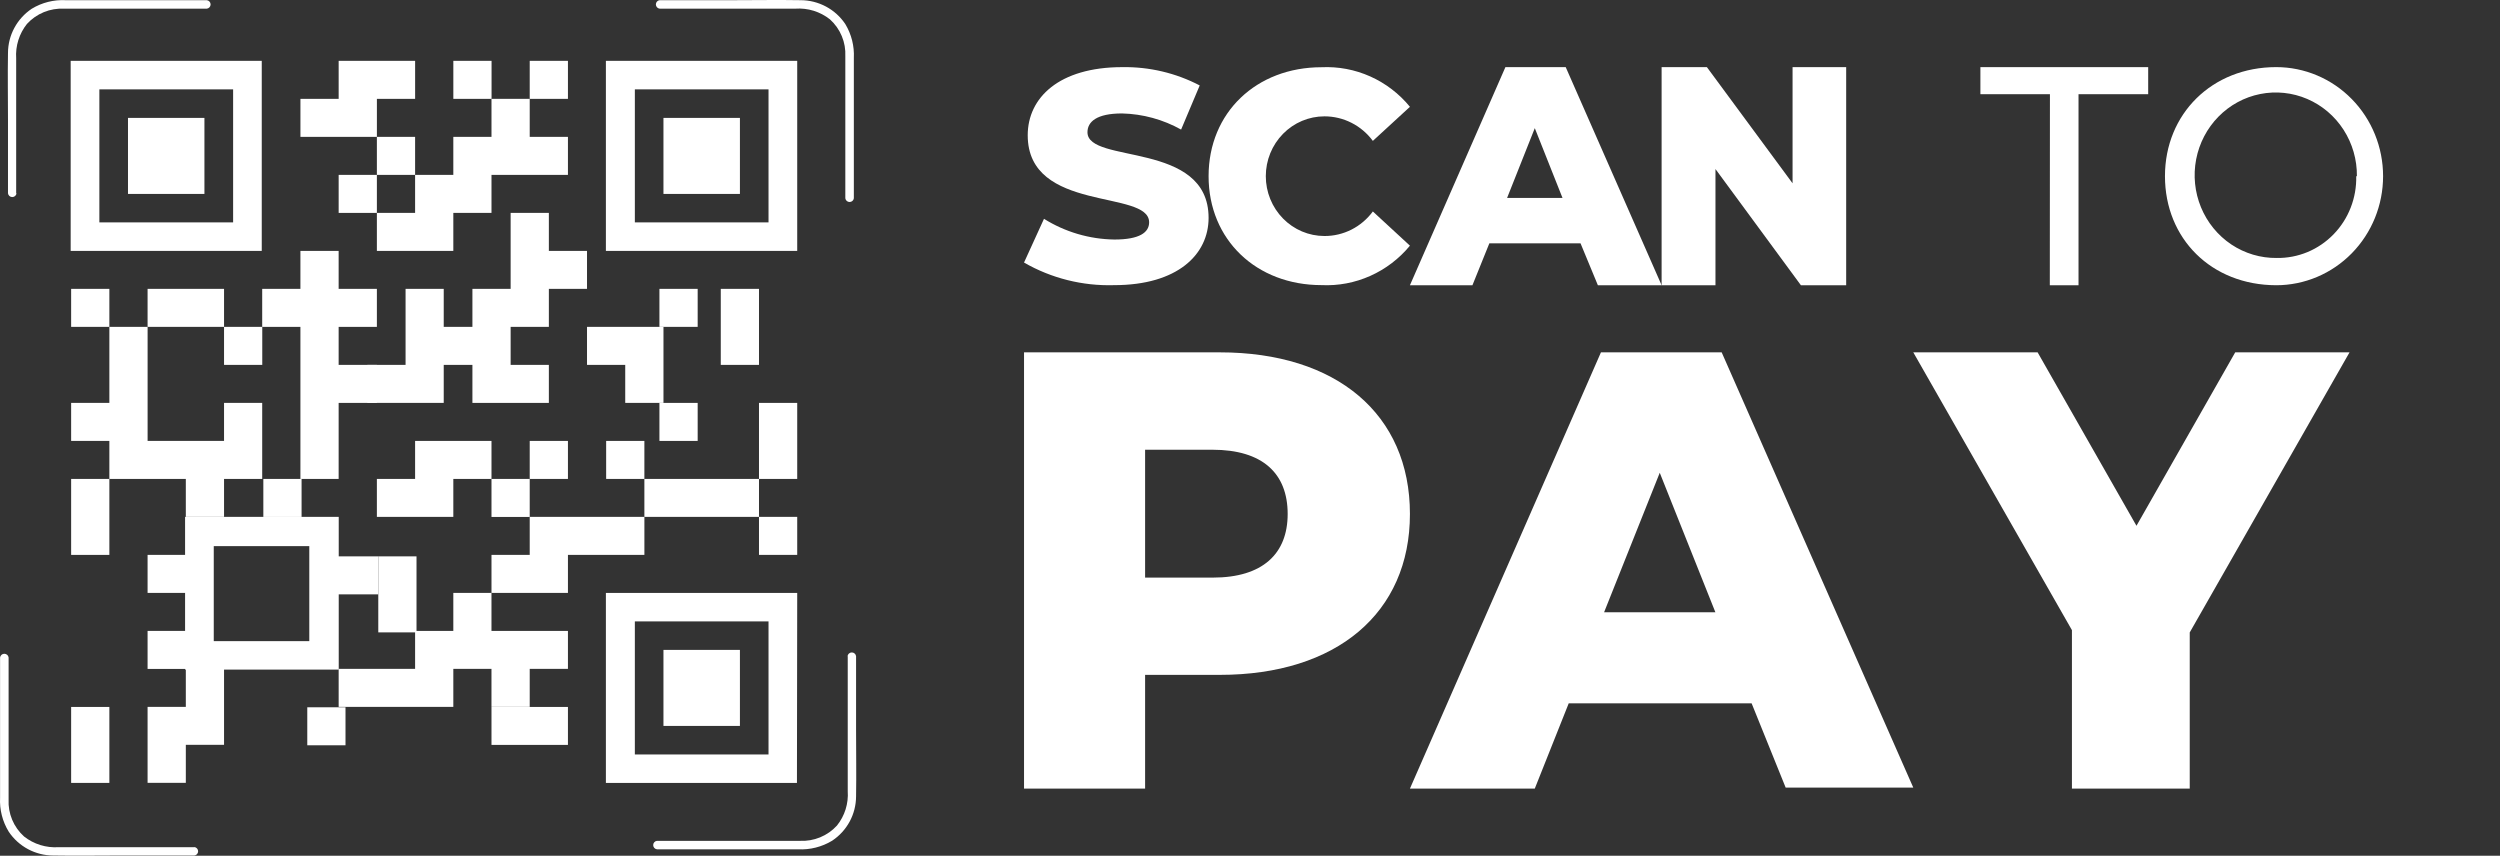 <svg width="149" height="51" viewBox="0 0 149 51" fill="none" xmlns="http://www.w3.org/2000/svg">
<rect x="0" y="0" width="149" height="51" fill="#333333" stroke="none"/>
<path d="M4.24 30.806V33.072H6.518V30.806V28.544H4.24V30.806Z" fill="white"/>
<path d="M6.518 17.216H4.24V19.481H6.518V17.216Z" fill="white"/>
<path d="M20.592 42.154H18.314V44.419H20.592V42.154Z" fill="white"/>
<path d="M6.518 21.747V24.012H4.24V26.278H6.518V28.544H8.797H11.075V30.805H13.353V28.544H15.627V26.278V24.012H13.353V26.278H11.075H8.797V24.012V21.747V19.481H6.518V21.747Z" fill="white"/>
<path d="M11.075 17.216H8.796V19.481H11.075H13.353V17.216H11.075Z" fill="white"/>
<path d="M21.32 35.424H22.546V33.159H21.32H20.099V35.424H21.32Z" fill="white"/>
<path d="M15.631 19.481H13.353V21.747H15.631V19.481Z" fill="white"/>
<path d="M31.571 28.544H29.293V30.81H31.571V28.544Z" fill="white"/>
<path d="M33.849 3.626H31.571V5.892H33.849V3.626Z" fill="white"/>
<path d="M20.183 21.747V19.482H22.462V17.216H20.183V14.954H17.905V17.216H15.627V19.482H17.905V21.747V24.013V26.279V28.544H20.183V26.279V24.013H22.462V21.747H20.183Z" fill="white"/>
<path d="M31.571 44.396H33.849V42.134H31.571H29.293V44.396H31.571Z" fill="white"/>
<path d="M29.297 3.626H27.019V5.892H29.297V3.626Z" fill="white"/>
<path d="M28.724 21.747V19.481H26.446V17.216H24.172V19.481V21.747H21.894V24.012H24.172H26.446V21.747H28.724Z" fill="white"/>
<path d="M41.581 17.216H39.302V19.481H41.581V17.216Z" fill="white"/>
<path d="M17.974 28.544H15.695V30.81H17.974V28.544Z" fill="white"/>
<path d="M27.018 14.954V12.688H29.293V10.423H31.571H33.849V8.157H31.571V5.891H29.293V8.157H27.018V10.423H24.74V12.688H22.462V14.954H24.74H27.018Z" fill="white"/>
<path d="M27.018 30.806V28.544H29.293V26.279H27.018H24.74V28.544H22.462V30.806H24.74H27.018Z" fill="white"/>
<path d="M33.849 39.864V37.603H31.571H29.292V35.337H27.018V37.603H24.74V39.864H22.462H20.184V42.13H22.462H24.74H27.018V39.864H29.292V42.13H31.571V39.864H33.849Z" fill="white"/>
<path d="M24.741 5.892V3.626H22.463H20.184V5.892H17.906V8.157H20.184H22.463V5.892H24.741Z" fill="white"/>
<path d="M24.74 8.157H22.462V10.423H24.74V8.157Z" fill="white"/>
<path d="M30.434 17.216H28.156V19.481V21.747V24.013H30.434H32.712V21.747H30.434V19.481H32.712V17.216H34.986V14.954H32.712V12.688H30.434V14.954V17.216Z" fill="white"/>
<path d="M22.462 10.423H20.184V12.689H22.462V10.423Z" fill="white"/>
<path d="M29.293 33.071V35.337H31.571H33.849V33.071H36.128H38.406V30.805H36.128H33.849H31.571V33.071H29.293Z" fill="white"/>
<path d="M41.581 24.013H39.302V26.279H41.581V24.013Z" fill="white"/>
<path d="M33.849 26.279H31.571V28.544H33.849V26.279Z" fill="white"/>
<path d="M39.543 19.481H37.264H34.986V21.747H37.264V24.012H39.543V21.747V19.481Z" fill="white"/>
<path d="M38.405 26.279H36.127V28.544H38.405V26.279Z" fill="white"/>
<path d="M13.353 39.908H20.188V30.805H11.031V33.071H8.796V35.337H11.031V37.602H8.796V39.868H11.031V39.908H11.075V42.13H8.796V46.657H11.075V44.391H13.353V39.908ZM18.434 32.549V38.212H12.74V32.549H18.434Z" fill="white"/>
<path d="M42.958 30.806H45.236V28.544H42.958H40.684H38.405V30.806H40.684H42.958Z" fill="white"/>
<path d="M42.958 21.747H45.236V19.481V17.216H42.958V19.481V21.747Z" fill="white"/>
<path d="M24.824 33.159H22.546V35.424V37.69H24.824V35.424V33.159Z" fill="white"/>
<path d="M47.514 30.805H45.236V33.071H47.514V30.805Z" fill="white"/>
<path d="M47.514 26.279V24.013H45.236V26.279V28.544H47.514V26.279Z" fill="white"/>
<path d="M6.518 42.134H4.24V44.396V46.661H6.518V44.396V42.134Z" fill="white"/>
<path d="M47.514 14.954V3.626H36.111V14.954H47.514ZM37.837 13.254V5.326H45.804V13.254H37.837Z" fill="white"/>
<path d="M44.099 7.027H39.542V11.558H44.099V7.027Z" fill="white"/>
<path d="M47.514 35.337H36.111V46.661H47.498L47.514 35.337ZM37.837 44.965V37.037H45.804V44.965H37.837Z" fill="white"/>
<path d="M44.099 38.734H39.542V43.265H44.099V38.734Z" fill="white"/>
<path d="M4.212 3.626V14.954H15.6V3.626H4.212ZM13.894 5.326V13.254H5.922V5.326H13.894Z" fill="white"/>
<path d="M12.184 7.027H7.628V11.558H12.184V7.027Z" fill="white"/>
<path d="M0.964 11.522V3.479C0.915 2.74 1.143 2.009 1.605 1.428C1.884 1.123 2.227 0.882 2.611 0.724C2.995 0.567 3.409 0.496 3.823 0.517H12.328C12.389 0.509 12.446 0.479 12.488 0.432C12.529 0.386 12.552 0.326 12.552 0.264C12.552 0.202 12.529 0.142 12.488 0.095C12.446 0.049 12.389 0.019 12.328 0.011H3.919C3.208 -0.026 2.502 0.151 1.893 0.521C1.458 0.812 1.101 1.204 0.854 1.665C0.606 2.125 0.477 2.639 0.476 3.161C0.452 4.483 0.476 5.808 0.476 7.142V11.522C0.484 11.584 0.514 11.64 0.561 11.682C0.608 11.723 0.668 11.745 0.73 11.745C0.793 11.745 0.853 11.723 0.9 11.682C0.947 11.64 0.977 11.584 0.985 11.522H0.964Z" fill="white"/>
<path d="M11.584 50.492H3.496C2.753 50.542 2.017 50.315 1.434 49.855C1.126 49.578 0.883 49.236 0.724 48.855C0.564 48.473 0.492 48.061 0.513 47.649V39.187C0.505 39.126 0.475 39.069 0.428 39.028C0.381 38.987 0.321 38.964 0.259 38.964C0.196 38.964 0.136 38.987 0.089 39.028C0.042 39.069 0.012 39.126 0.004 39.187V47.549C-0.031 48.257 0.147 48.958 0.517 49.564C0.808 50.001 1.203 50.359 1.667 50.608C2.13 50.856 2.649 50.988 3.175 50.989C4.505 51.013 5.838 50.989 7.179 50.989H11.584C11.646 50.982 11.703 50.952 11.744 50.905C11.785 50.859 11.808 50.799 11.808 50.737C11.808 50.675 11.785 50.614 11.744 50.568C11.703 50.521 11.646 50.492 11.584 50.484V50.492Z" fill="white"/>
<path d="M50.525 39.108V47.151C50.577 47.89 50.349 48.622 49.884 49.202C49.606 49.508 49.262 49.748 48.878 49.906C48.495 50.063 48.081 50.134 47.666 50.114H39.154C39.092 50.121 39.035 50.151 38.994 50.198C38.953 50.244 38.93 50.304 38.93 50.366C38.93 50.428 38.953 50.488 38.994 50.535C39.035 50.581 39.092 50.611 39.154 50.619H47.562C48.275 50.656 48.982 50.478 49.592 50.109C50.03 49.82 50.389 49.428 50.639 48.967C50.888 48.507 51.019 47.992 51.022 47.47C51.045 46.148 51.022 44.822 51.022 43.488V39.108C51.014 39.046 50.984 38.99 50.937 38.949C50.89 38.907 50.83 38.885 50.767 38.885C50.705 38.885 50.645 38.907 50.598 38.949C50.551 38.99 50.521 39.046 50.513 39.108H50.525Z" fill="white"/>
<path d="M39.314 0.516H47.402C48.145 0.464 48.881 0.692 49.464 1.153C49.771 1.43 50.013 1.771 50.171 2.152C50.33 2.533 50.401 2.944 50.381 3.355V11.817C50.389 11.878 50.419 11.935 50.466 11.976C50.512 12.017 50.573 12.04 50.635 12.04C50.697 12.04 50.758 12.017 50.805 11.976C50.851 11.935 50.882 11.878 50.889 11.817V3.455C50.924 2.747 50.748 2.044 50.381 1.436C50.09 0.999 49.695 0.641 49.231 0.392C48.767 0.144 48.249 0.012 47.722 0.011C46.393 -0.013 45.06 0.011 43.718 0.011H39.314C39.252 0.018 39.195 0.048 39.154 0.095C39.113 0.141 39.09 0.201 39.09 0.263C39.09 0.326 39.113 0.385 39.154 0.432C39.195 0.479 39.252 0.509 39.314 0.516Z" fill="white"/>
<path d="M61.032 15.648L62.222 13.041C63.477 13.827 64.93 14.255 66.418 14.276C67.909 14.276 68.488 13.859 68.488 13.25C68.488 11.268 61.252 12.712 61.252 8.06C61.252 5.83 63.11 4.001 66.891 4.001C68.497 3.976 70.084 4.351 71.503 5.092L70.394 7.723C69.32 7.122 68.11 6.791 66.874 6.761C65.359 6.761 64.813 7.258 64.813 7.883C64.813 9.801 72.032 8.365 72.032 12.985C72.032 15.167 70.183 16.995 66.402 16.995C64.519 17.052 62.658 16.585 61.032 15.648Z" fill="white"/>
<path d="M72.032 10.5C72.032 6.702 74.885 4.007 78.765 4.007C79.762 3.96 80.756 4.148 81.67 4.557C82.583 4.966 83.392 5.585 84.032 6.366L81.822 8.397C81.485 7.942 81.049 7.573 80.548 7.319C80.048 7.065 79.496 6.934 78.938 6.934C78.01 6.934 77.121 7.31 76.466 7.978C75.81 8.647 75.442 9.554 75.442 10.5C75.442 11.446 75.81 12.353 76.466 13.022C77.121 13.691 78.01 14.066 78.938 14.066C79.497 14.069 80.049 13.937 80.55 13.683C81.05 13.429 81.486 13.059 81.822 12.603L84.032 14.642C83.39 15.42 82.581 16.037 81.667 16.444C80.754 16.852 79.761 17.04 78.765 16.993C74.885 16.993 72.032 14.298 72.032 10.5Z" fill="white"/>
<path d="M94.2 14.503H88.765L87.757 17H84.032L89.723 4H93.316L99.032 17H95.233L94.2 14.503ZM93.126 11.798L91.474 7.637L89.822 11.798H93.126Z" fill="white"/>
<path d="M110.032 4V17H107.334L102.242 10.075V17H99.032V4H101.73L106.837 10.925V4H110.032Z" fill="white"/>
<path d="M122.176 5.615H118.032V4H128.032V5.615H123.88V17H122.169L122.176 5.615Z" fill="white"/>
<path d="M129.032 10.5C129.032 6.787 131.836 4 135.66 4C137.35 4 138.971 4.685 140.166 5.904C141.361 7.123 142.032 8.776 142.032 10.5C142.032 12.224 141.361 13.877 140.166 15.096C138.971 16.315 137.35 17 135.66 17C131.796 16.992 129.032 14.221 129.032 10.5ZM140.471 10.5C140.482 9.52 140.206 8.559 139.679 7.739C139.152 6.919 138.398 6.278 137.512 5.898C136.626 5.518 135.649 5.415 134.706 5.604C133.763 5.792 132.897 6.263 132.217 6.956C131.538 7.649 131.076 8.533 130.891 9.495C130.706 10.457 130.807 11.453 131.18 12.357C131.553 13.26 132.181 14.03 132.984 14.568C133.788 15.105 134.731 15.386 135.692 15.375C136.32 15.385 136.944 15.265 137.526 15.024C138.108 14.782 138.636 14.422 139.079 13.967C139.522 13.512 139.87 12.97 140.102 12.374C140.334 11.778 140.446 11.141 140.431 10.5H140.471Z" fill="white"/>
<path d="M84.032 30.633C84.032 36.539 79.659 40.222 72.7 40.222H68.248V47H61.032V21H72.7C79.659 21 84.032 24.683 84.032 30.633ZM76.745 30.633C76.745 28.214 75.25 26.804 72.258 26.804H68.248V34.425H72.287C75.25 34.425 76.745 33.008 76.745 30.633Z" fill="white"/>
<path d="M104.397 41.92H93.495L91.473 47H84.032L95.416 21H102.612L114.032 46.942H106.426L104.397 41.92ZM102.238 36.493L98.921 28.177L95.603 36.493H102.238Z" fill="white"/>
<path d="M130.508 37.694V47H123.487V37.556L114.032 21H121.442L127.334 31.337L133.219 21H140.032L130.508 37.694Z" fill="white"/>
</svg>
